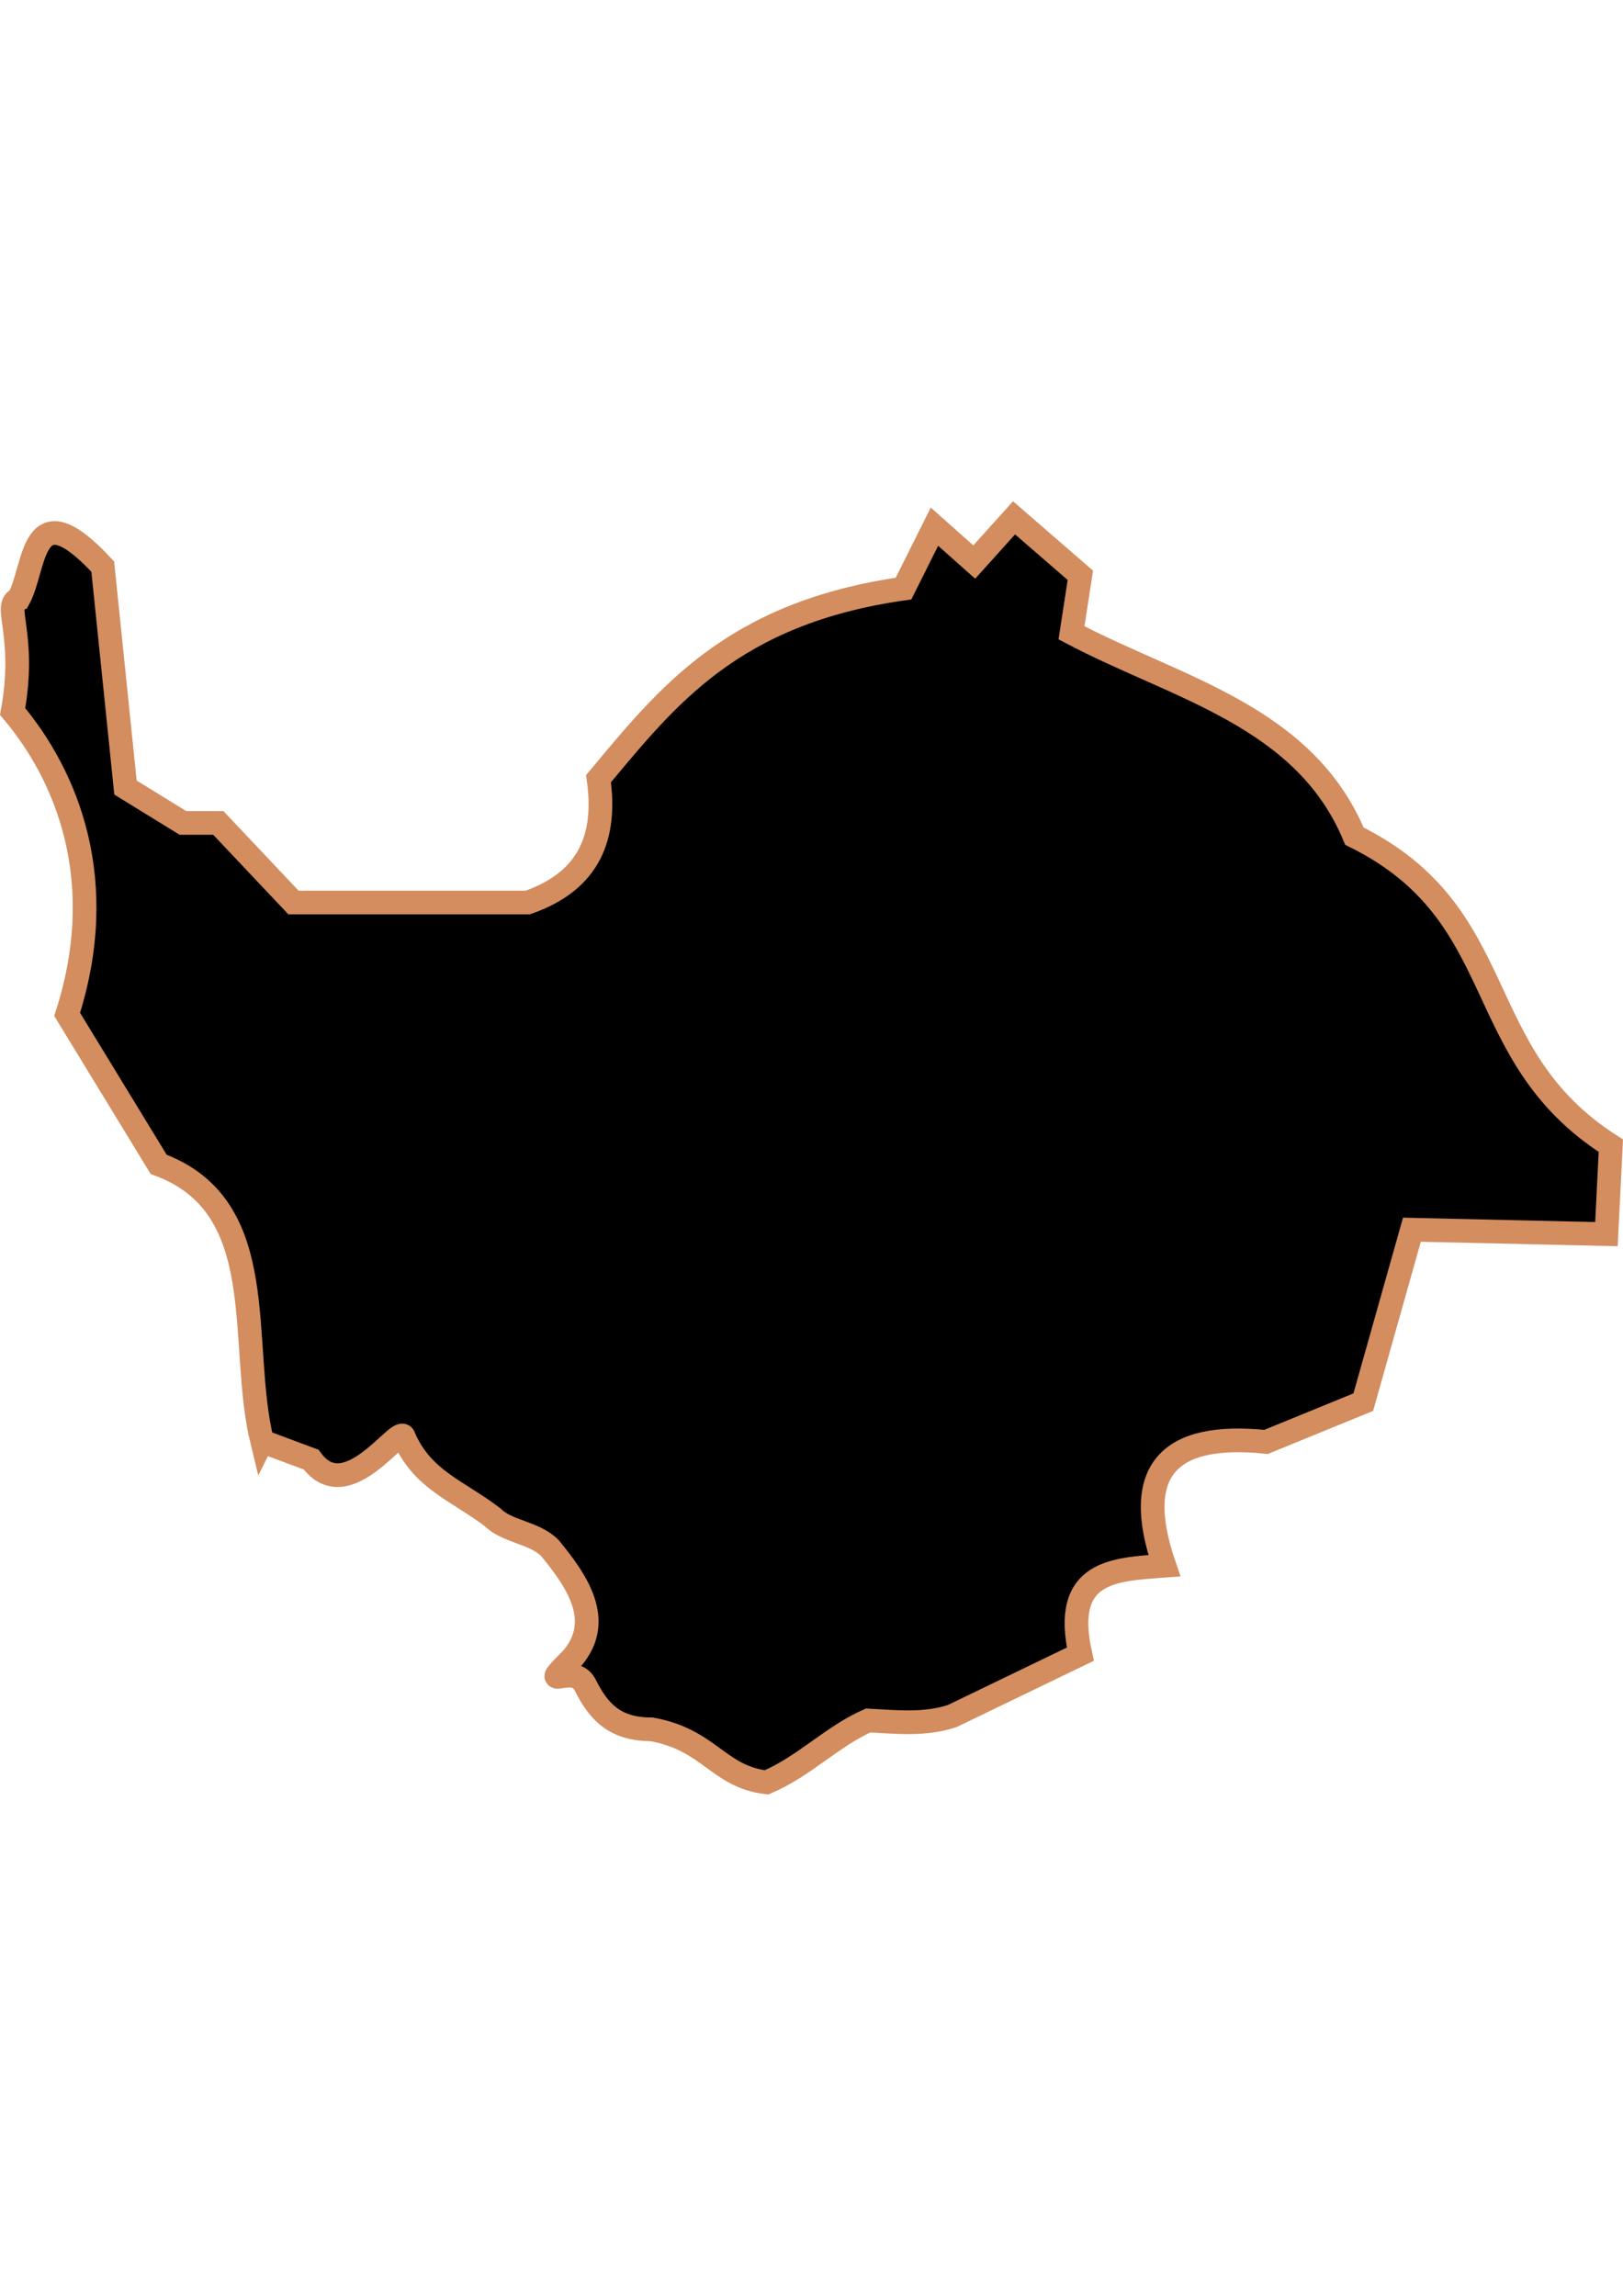 <?xml version="1.0" encoding="UTF-8" standalone="no"?>
<!-- Created with Inkscape (http://www.inkscape.org/) -->

<svg
   width="210mm"
   height="297mm"
   viewBox="0 0 210 297"
   version="1.1"
   id="svg64"
   inkscape:version="1.1.2 (b8e25be833, 2022-02-05)"
   sodipodi:docname="vector.svg"
   xmlns:inkscape="http://www.inkscape.org/namespaces/inkscape"
   xmlns:sodipodi="http://sodipodi.sourceforge.net/DTD/sodipodi-0.dtd"
   xmlns="http://www.w3.org/2000/svg"
   xmlns:svg="http://www.w3.org/2000/svg">
  <sodipodi:namedview
     id="namedview66"
     pagecolor="#ffffff"
     bordercolor="#666666"
     borderopacity="1.0"
     inkscape:pageshadow="2"
     inkscape:pageopacity="0.0"
     inkscape:pagecheckerboard="0"
     inkscape:document-units="mm"
     showgrid="false"
     inkscape:zoom="0.74029882"
     inkscape:cx="361.34057"
     inkscape:cy="345.8063"
     inkscape:window-width="1920"
     inkscape:window-height="1017"
     inkscape:window-x="-8"
     inkscape:window-y="-8"
     inkscape:window-maximized="1"
     inkscape:current-layer="layer1" />
  <defs
     id="defs61" />
  <g
     inkscape:label="Capa 1"
     inkscape:groupmode="layer"
     id="layer1">
    <path
       sodipodi:nodetypes="ccccccscccccccccccccccccccccccccccccc"
       d="m 33.913,186.459 6.347,2.366 c 4.684,6.479 11.663,-4.987 12.012,-2.86 2.428,5.5 6.832,6.805 11.44,10.296 1.949,1.949 5.369,1.937 7.436,4.004 3.511,4.266 7.063,9.39 2.86,14.3 -4.762,4.762 0.149,0.298 1.716,3.432 1.756,3.513 3.871,5.72 8.58,5.72 7.537,1.358 8.573,6.091 14.872,6.864 4.898,-2.082 8.514,-5.977 13.156,-8.008 3.651,0.192 7.334,0.599 10.868,-0.572 l 16.588,-8.008 c -2.424,-10.867 4.394,-10.953 10.868,-11.44 -4.287,-12.434 0.668,-17.306 13.156,-16.016 l 12.584,-5.148 6.292,-22.308 25.168,0.572 0.572,-11.44 C 189.855,136.37 195.865,118.334 175.25,108.174 168.753,92.558 152.184,89.027 138.643,81.863 l 1.144,-7.436 -8.58,-7.436 -5.148,5.72 -5.148,-4.576 -4.004,8.008 c -22.212,3.167 -30.608,14.01 -39.467,24.596 1.05,7.389 -1.07,13.193 -9.152,16.016 h -30.316 l -9.724,-10.296 h -4.576 l -7.436,-4.576 -2.941,-28.584 c -9.394,-10.136 -8.614,0.081 -10.883,4.189 -2.145,0.769 1.044,4.518 -0.777,14.556 7.099,8.434 12.577,21.988 7.053,39.181 l 11.846,19.407 c 14.802,5.444 10.256,23.045 13.379,35.828 z"
       style="fill:#000000;fill-opacity:1;fill-rule:evenodd;stroke:#d38d5f;stroke-width:3.063;stroke-linecap:butt;stroke-linejoin:miter;stroke-miterlimit:4;stroke-opacity:1"
       id="Zapallar" />
  </g>
</svg>
